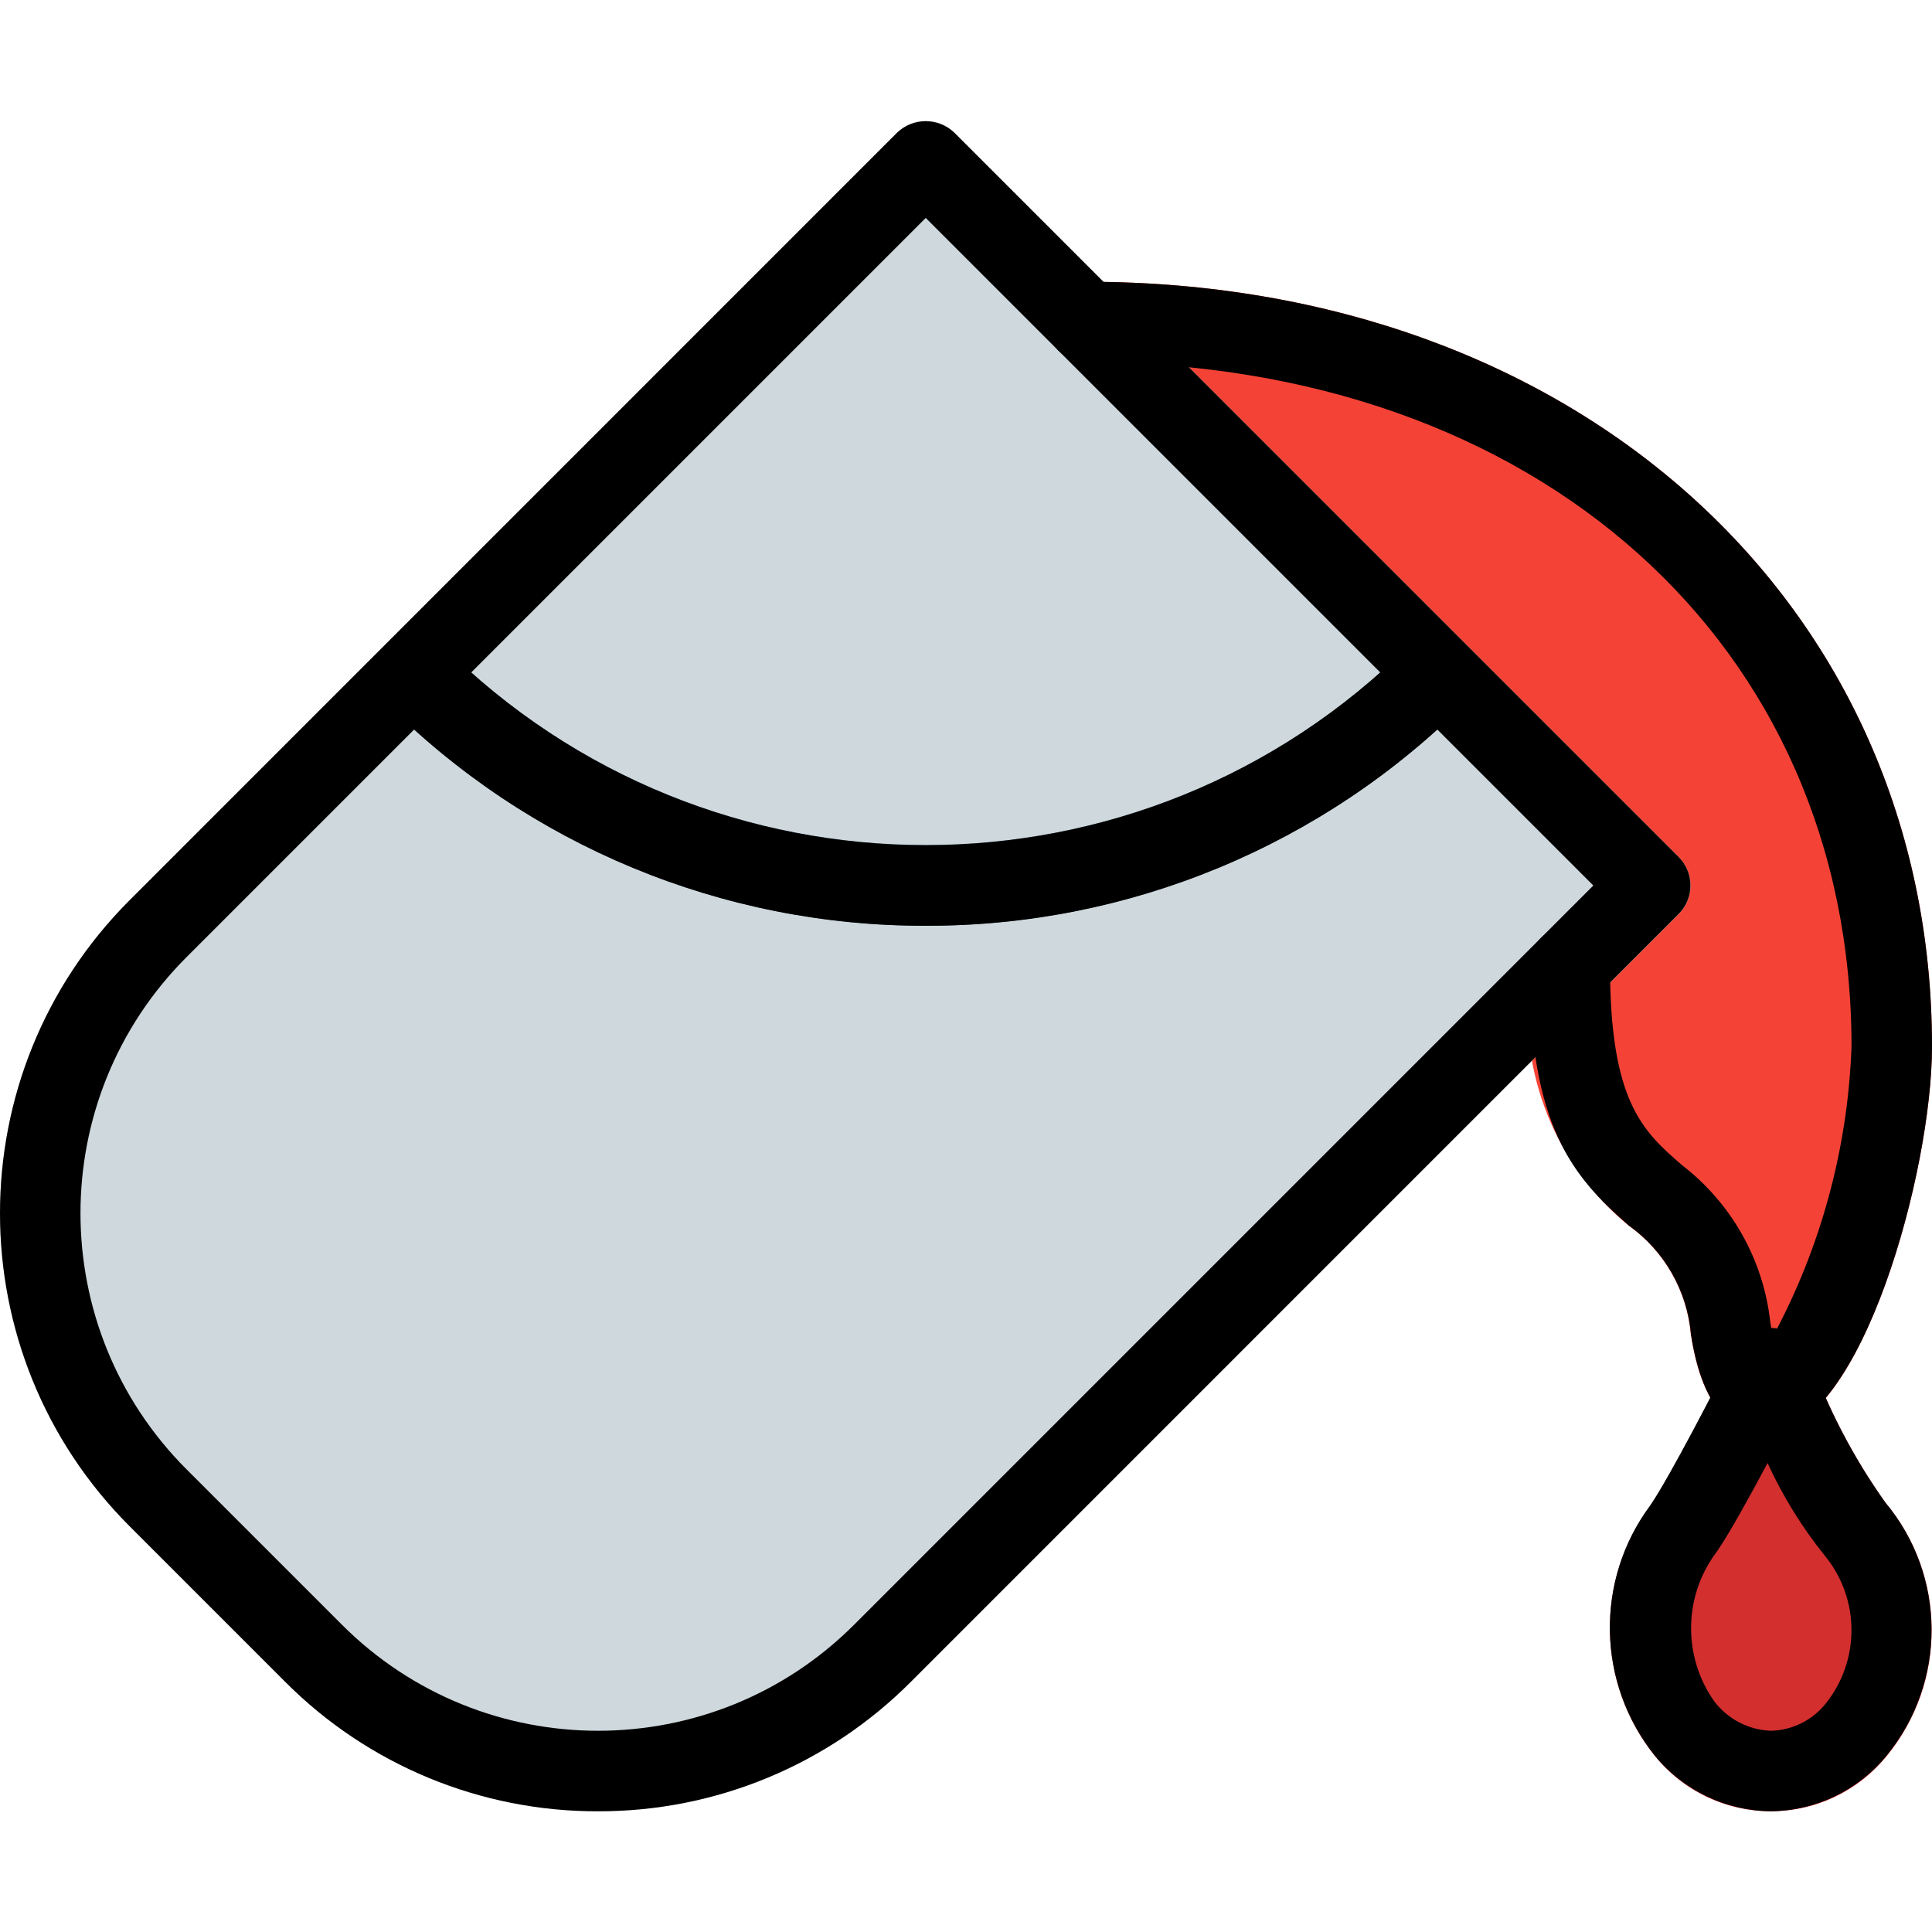 <?xml version="1.0" encoding="iso-8859-1"?>
<!-- Generator: Adobe Illustrator 19.0.0, SVG Export Plug-In . SVG Version: 6.00 Build 0)  -->
<svg version="1.1" id="Capa_1" xmlns="http://www.w3.org/2000/svg" xmlns:xlink="http://www.w3.org/1999/xlink" x="0px" y="0px"
	 viewBox="0 0 511.996 511.996" style="enable-background:new 0 0 511.996 511.996;" xml:space="preserve">
<path style="fill:#D32F2F;" d="M499.687,398.252c-8.592-12.082-15.463-25.3-20.416-39.275c-1.471-3.985-5.167-6.716-9.408-6.955
	c-4.295-0.491-8.408,1.881-10.133,5.845c-4.459,8.896-17.173,33.6-22.357,41.152c-14.733,19.793-14.26,47.034,1.152,66.304
	c13.737,16.984,38.641,19.616,55.625,5.879c2.161-1.748,4.131-3.718,5.879-5.879C516.004,445.774,515.861,417.638,499.687,398.252z"
	/>
<path style="fill:#F44336;" d="M287.996,74.668c-5.891,0-10.667,4.776-10.667,10.667c0,2.308,0.749,4.554,2.133,6.4L405.33,259.585
	c-2.922,24.797,6.984,49.374,26.283,65.216c9.443,6.744,15.461,17.283,16.469,28.843c3.285,21.333,12.203,26.261,19.584,26.261
	h1.323c24.427-1.92,43.008-69.483,43.008-102.571C511.996,160.001,417.788,74.668,287.996,74.668z"/>
<path style="fill:#CFD8DC;" d="M444.882,227.116l-192-192c-4.165-4.164-10.917-4.164-15.083,0L34.364,238.55
	c-45.819,45.821-45.819,120.11,0,165.931l41.152,41.152c45.821,45.819,120.11,45.819,165.931,0L444.882,242.22
	c4.164-4.165,4.164-10.917,0-15.083V227.116z"/>
<path style="fill:#455A64;" d="M245.33,245.334c-53.758,0.066-105.327-21.293-143.296-59.349c-4.092-4.237-3.975-10.99,0.262-15.083
	c4.134-3.992,10.687-3.992,14.82,0c70.859,70.712,185.589,70.712,256.448,0c4.237-4.093,10.99-3.975,15.083,0.262
	c3.993,4.134,3.993,10.687,0,14.821C350.673,224.047,299.095,245.406,245.33,245.334z"/>
<path d="M158.482,480.001c-31.137,0.091-61.014-12.285-82.965-34.368l-41.152-41.152c-45.819-45.821-45.819-120.11,0-165.931
	L237.778,35.116c4.234-3.996,10.849-3.996,15.083,0l192,192c4.164,4.165,4.164,10.917,0,15.083L241.447,445.633
	C219.492,467.709,189.617,480.085,158.482,480.001z M245.33,57.75L49.447,253.633c-37.491,37.49-37.491,98.274-0.001,135.764
	c0,0,0.001,0.001,0.001,0.001l0,0l41.152,41.152c37.49,37.491,98.274,37.491,135.764,0.001c0,0,0.001-0.001,0.001-0.001
	l195.883-195.883L245.33,57.75z"/>
<path d="M467.708,379.884c-7.403,0-16.299-4.864-19.584-26.261c-1.003-11.562-7.022-22.103-16.469-28.843
	c-14.933-12.992-26.325-26.325-26.325-68.779c0-5.891,4.776-10.667,10.667-10.667c5.891,0,10.667,4.776,10.667,10.667
	c0,36.117,8.811,43.819,19.008,52.715c13.179,10.105,21.656,25.156,23.467,41.664c0.235,1.472,0.448,2.731,0.683,3.819
	c12.755-23.682,19.887-49.983,20.843-76.864c0-106.667-83.328-181.333-202.667-181.333c-5.891,0-10.667-4.776-10.667-10.667
	c0-5.891,4.776-10.667,10.667-10.667c129.792,0,224,85.333,224,202.667c0,33.088-18.581,100.629-42.987,102.4L467.708,379.884z"/>
<path d="M469.33,480.001L469.33,480.001c-11.905-0.094-23.156-5.462-30.72-14.656c-15.498-19.263-16.024-46.564-1.28-66.411
	c5.184-7.552,17.899-32.256,22.357-41.152c1.965-3.753,5.923-6.031,10.155-5.845c4.246,0.242,7.943,2.983,9.408,6.976
	c4.926,13.971,11.784,27.184,20.373,39.253c16.194,19.387,16.337,47.543,0.341,67.093
	C492.436,474.463,481.219,479.86,469.33,480.001z M468.455,387.649c-4.779,8.981-10.069,18.56-13.419,23.467
	c-8.911,11.689-9.196,27.811-0.704,39.808c3.575,4.678,9.05,7.517,14.933,7.744l0,0c5.685-0.127,11.021-2.768,14.571-7.211
	c9.16-11.448,9.089-27.736-0.171-39.104c-6.105-7.563-11.237-15.863-15.275-24.704H468.455z"/>
<path d="M245.33,245.334c-53.785,0.149-105.394-21.231-143.317-59.371c-4.093-4.237-3.975-10.99,0.262-15.083
	c4.134-3.992,10.687-3.992,14.821,0c70.814,70.816,185.628,70.818,256.444,0.004c0.001-0.001,0.003-0.003,0.004-0.004
	c4.237-4.093,10.99-3.975,15.083,0.262c3.993,4.134,3.993,10.687,0,14.821C350.707,224.098,299.107,245.477,245.33,245.334z"/>
<g>
</g>
<g>
</g>
<g>
</g>
<g>
</g>
<g>
</g>
<g>
</g>
<g>
</g>
<g>
</g>
<g>
</g>
<g>
</g>
<g>
</g>
<g>
</g>
<g>
</g>
<g>
</g>
<g>
</g>
</svg>
